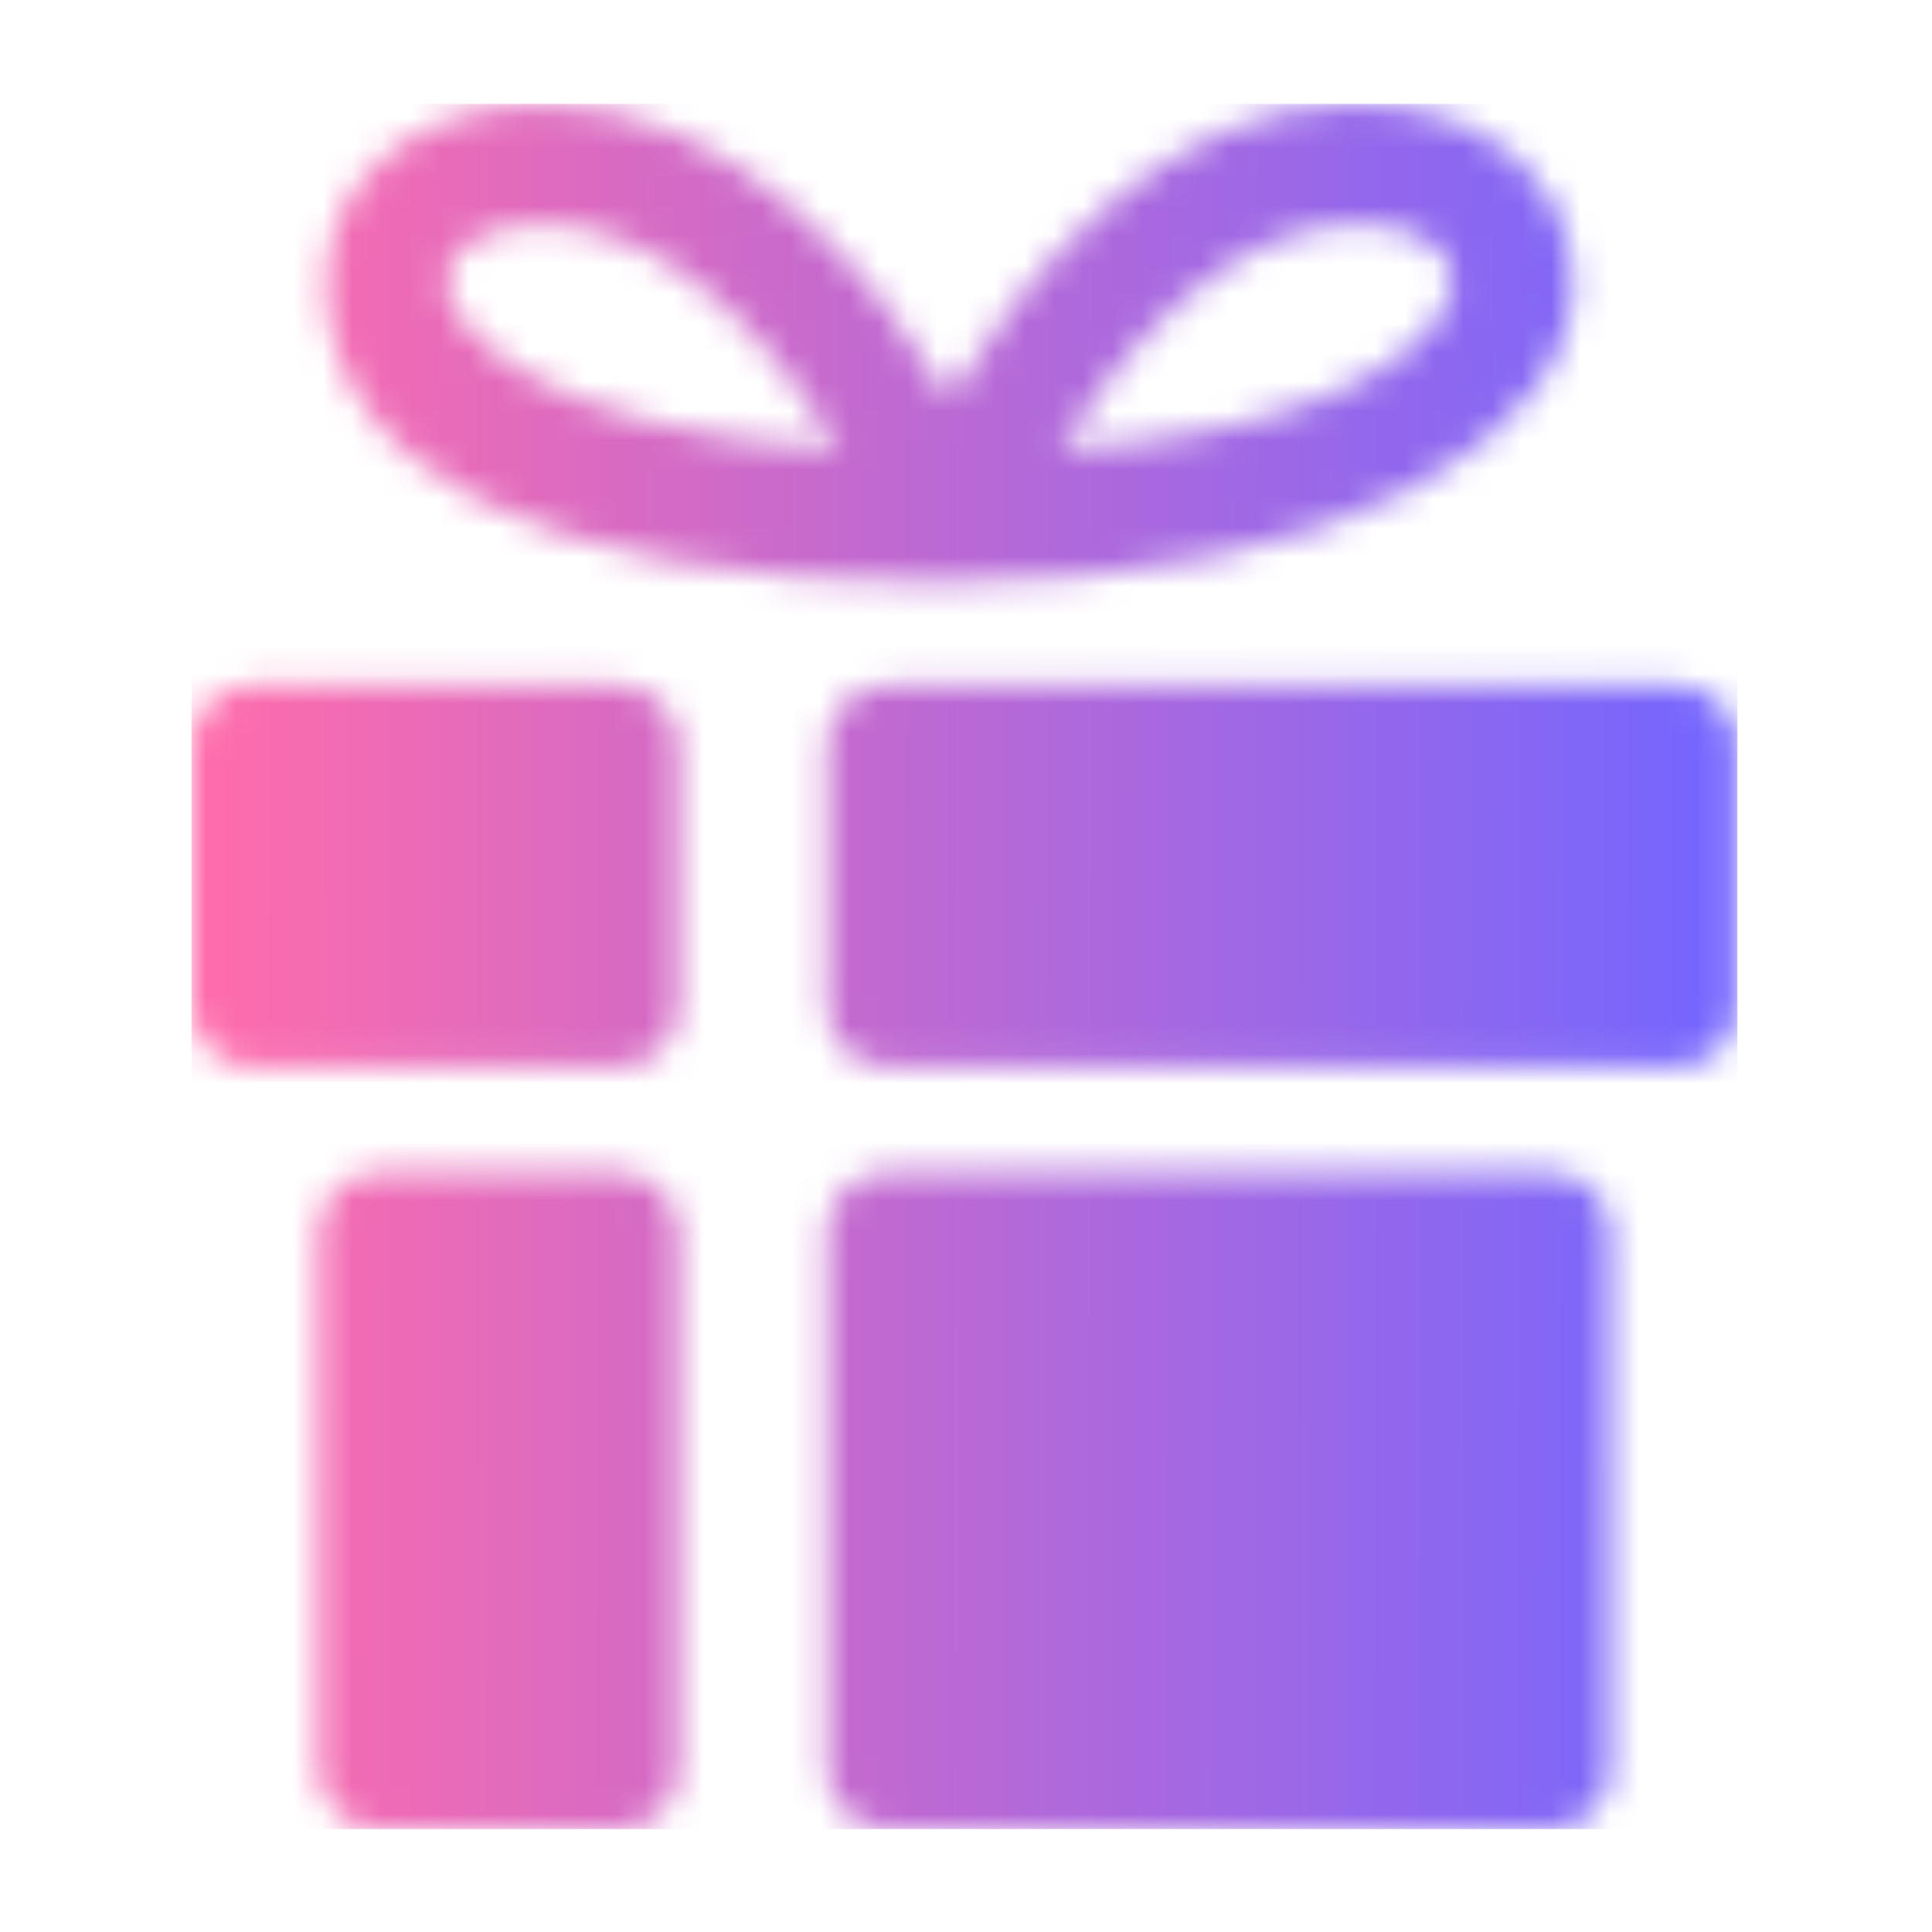 <svg xmlns="http://www.w3.org/2000/svg" version="1.1" xmlns:xlink="http://www.w3.org/1999/xlink" xmlns:svgjs="http://svgjs.dev/svgjs" width="128" height="128" viewBox="0 0 128 128"><g transform="matrix(0.805,0,0,0.805,12.377,6.874)"><svg viewBox="0 0 53 59" data-background-color="#000000" preserveAspectRatio="xMidYMid meet" height="142" width="128" xmlns="http://www.w3.org/2000/svg" xmlns:xlink="http://www.w3.org/1999/xlink"><g id="tight-bounds" transform="matrix(1,0,0,1,0.063,-0.004)"><svg viewBox="0 0 52.873 59.007" height="59.007" width="52.873"><g><svg viewBox="0 0 52.873 59.007" height="59.007" width="52.873"><g><svg viewBox="0 0 52.873 59.007" height="59.007" width="52.873"><g><svg viewBox="0 0 52.873 59.007" height="59.007" width="52.873"><g id="textblocktransform"><svg viewBox="0 0 52.873 59.007" height="59.007" width="52.873" id="textblock"><g><svg viewBox="0 0 52.873 59.007" height="59.007" width="52.873"><g><svg viewBox="0 0 52.873 59.007" height="59.007" width="52.873"><g><svg xmlns="http://www.w3.org/2000/svg" xmlns:xlink="http://www.w3.org/1999/xlink" version="1.1" x="0" y="0" viewBox="14 8.531 73 81.469" enable-background="new 0 0 100 100" xml:space="preserve" height="59.007" width="52.873" class="icon-icon-0" data-fill-palette-color="accent" id="icon-0"></svg></g></svg></g></svg></g></svg></g></svg></g></svg></g></svg></g><defs></defs><mask id="a9c792fc-75e4-4693-b76e-211978536421"><g id="SvgjsG2977"><svg viewBox="0 0 52.873 59.007" height="59.007" width="52.873"><g><svg viewBox="0 0 52.873 59.007" height="59.007" width="52.873"><g><svg viewBox="0 0 52.873 59.007" height="59.007" width="52.873"><g><svg viewBox="0 0 52.873 59.007" height="59.007" width="52.873"><g id="SvgjsG2976"><svg viewBox="0 0 52.873 59.007" height="59.007" width="52.873" id="SvgjsSvg2975"><g><svg viewBox="0 0 52.873 59.007" height="59.007" width="52.873"><g><svg viewBox="0 0 52.873 59.007" height="59.007" width="52.873"><g><svg xmlns="http://www.w3.org/2000/svg" xmlns:xlink="http://www.w3.org/1999/xlink" version="1.1" x="0" y="0" viewBox="14 8.531 73 81.469" enable-background="new 0 0 100 100" xml:space="preserve" height="59.007" width="52.873" class="icon-icon-0" data-fill-palette-color="accent" id="SvgjsSvg2974"><path d="M81 61.839C81 60.271 79.729 59 78.161 59H46.839C45.271 59 44 60.271 44 61.839v25.322C44 88.729 45.271 90 46.839 90h31.322C79.729 90 81 88.729 81 87.161V61.839z" fill="white"></path><path d="M87 38.839C87 37.271 85.729 36 84.161 36H46.839C45.271 36 44 37.271 44 38.839v12.322C44 52.729 45.271 54 46.839 54h37.322C85.729 54 87 52.729 87 51.161V38.839z" fill="white"></path><path d="M37 87.161C37 88.729 35.729 90 34.161 90H22.839C21.271 90 20 88.729 20 87.161V61.839C20 60.271 21.271 59 22.839 59h11.322C35.729 59 37 60.271 37 61.839V87.161z" fill="white"></path><path d="M37 51.16c0 1.568-1.271 2.84-2.839 2.84H16.839C15.271 54 14 52.729 14 51.16V38.839C14 37.271 15.271 36 16.839 36h17.322C35.729 36 37 37.271 37 38.839V51.16z" fill="white"></path><path d="M78.221 13.109c-1.655-2.867-5.098-4.578-9.205-4.578-9.352 0-15.979 8.532-19.234 13.918-3.261-5.38-9.886-13.864-19.217-13.864-5.918 0-10.212 3.561-10.212 8.392 0 8.568 9.675 14.158 29.124 14.158 19.449 0 29.754-7.186 29.754-14.087C79.229 15.676 78.928 14.333 78.221 13.109zM30.463 21.642c-3.269-1.68-4.433-3.566-4.433-4.772 0-1.542 1.906-2.661 4.534-2.661 6.33 0 11.339 6.29 14.061 10.669C37.333 24.411 32.957 22.925 30.463 21.642zM73.111 18.305c-1.647 2.851-7.258 5.873-18.128 6.572 2.744-4.378 7.776-10.667 14.032-10.667 2.421 0 3.802 0.898 4.288 1.739C73.69 16.619 73.625 17.412 73.111 18.305z" fill="white"></path></svg></g></svg></g></svg></g></svg></g></svg></g></svg></g></svg></g><defs><mask></mask></defs></svg><rect width="52.873" height="59.007" fill="black" stroke="none" visibility="hidden"></rect></g></mask><linearGradient x1="0" x2="1" y1="0.548" y2="0.55" id="8dc98c21-808d-4ed1-aaef-df879832e4c4"><stop stop-color="#ff6cab" offset="0"></stop><stop stop-color="#7366ff" offset="1"></stop></linearGradient><rect width="52.873" height="59.007" fill="url(#8dc98c21-808d-4ed1-aaef-df879832e4c4)" mask="url(#a9c792fc-75e4-4693-b76e-211978536421)" data-fill-palette-color="accent"></rect></svg><rect width="52.873" height="59.007" fill="none" stroke="none" visibility="hidden"></rect></g></svg></g></svg>